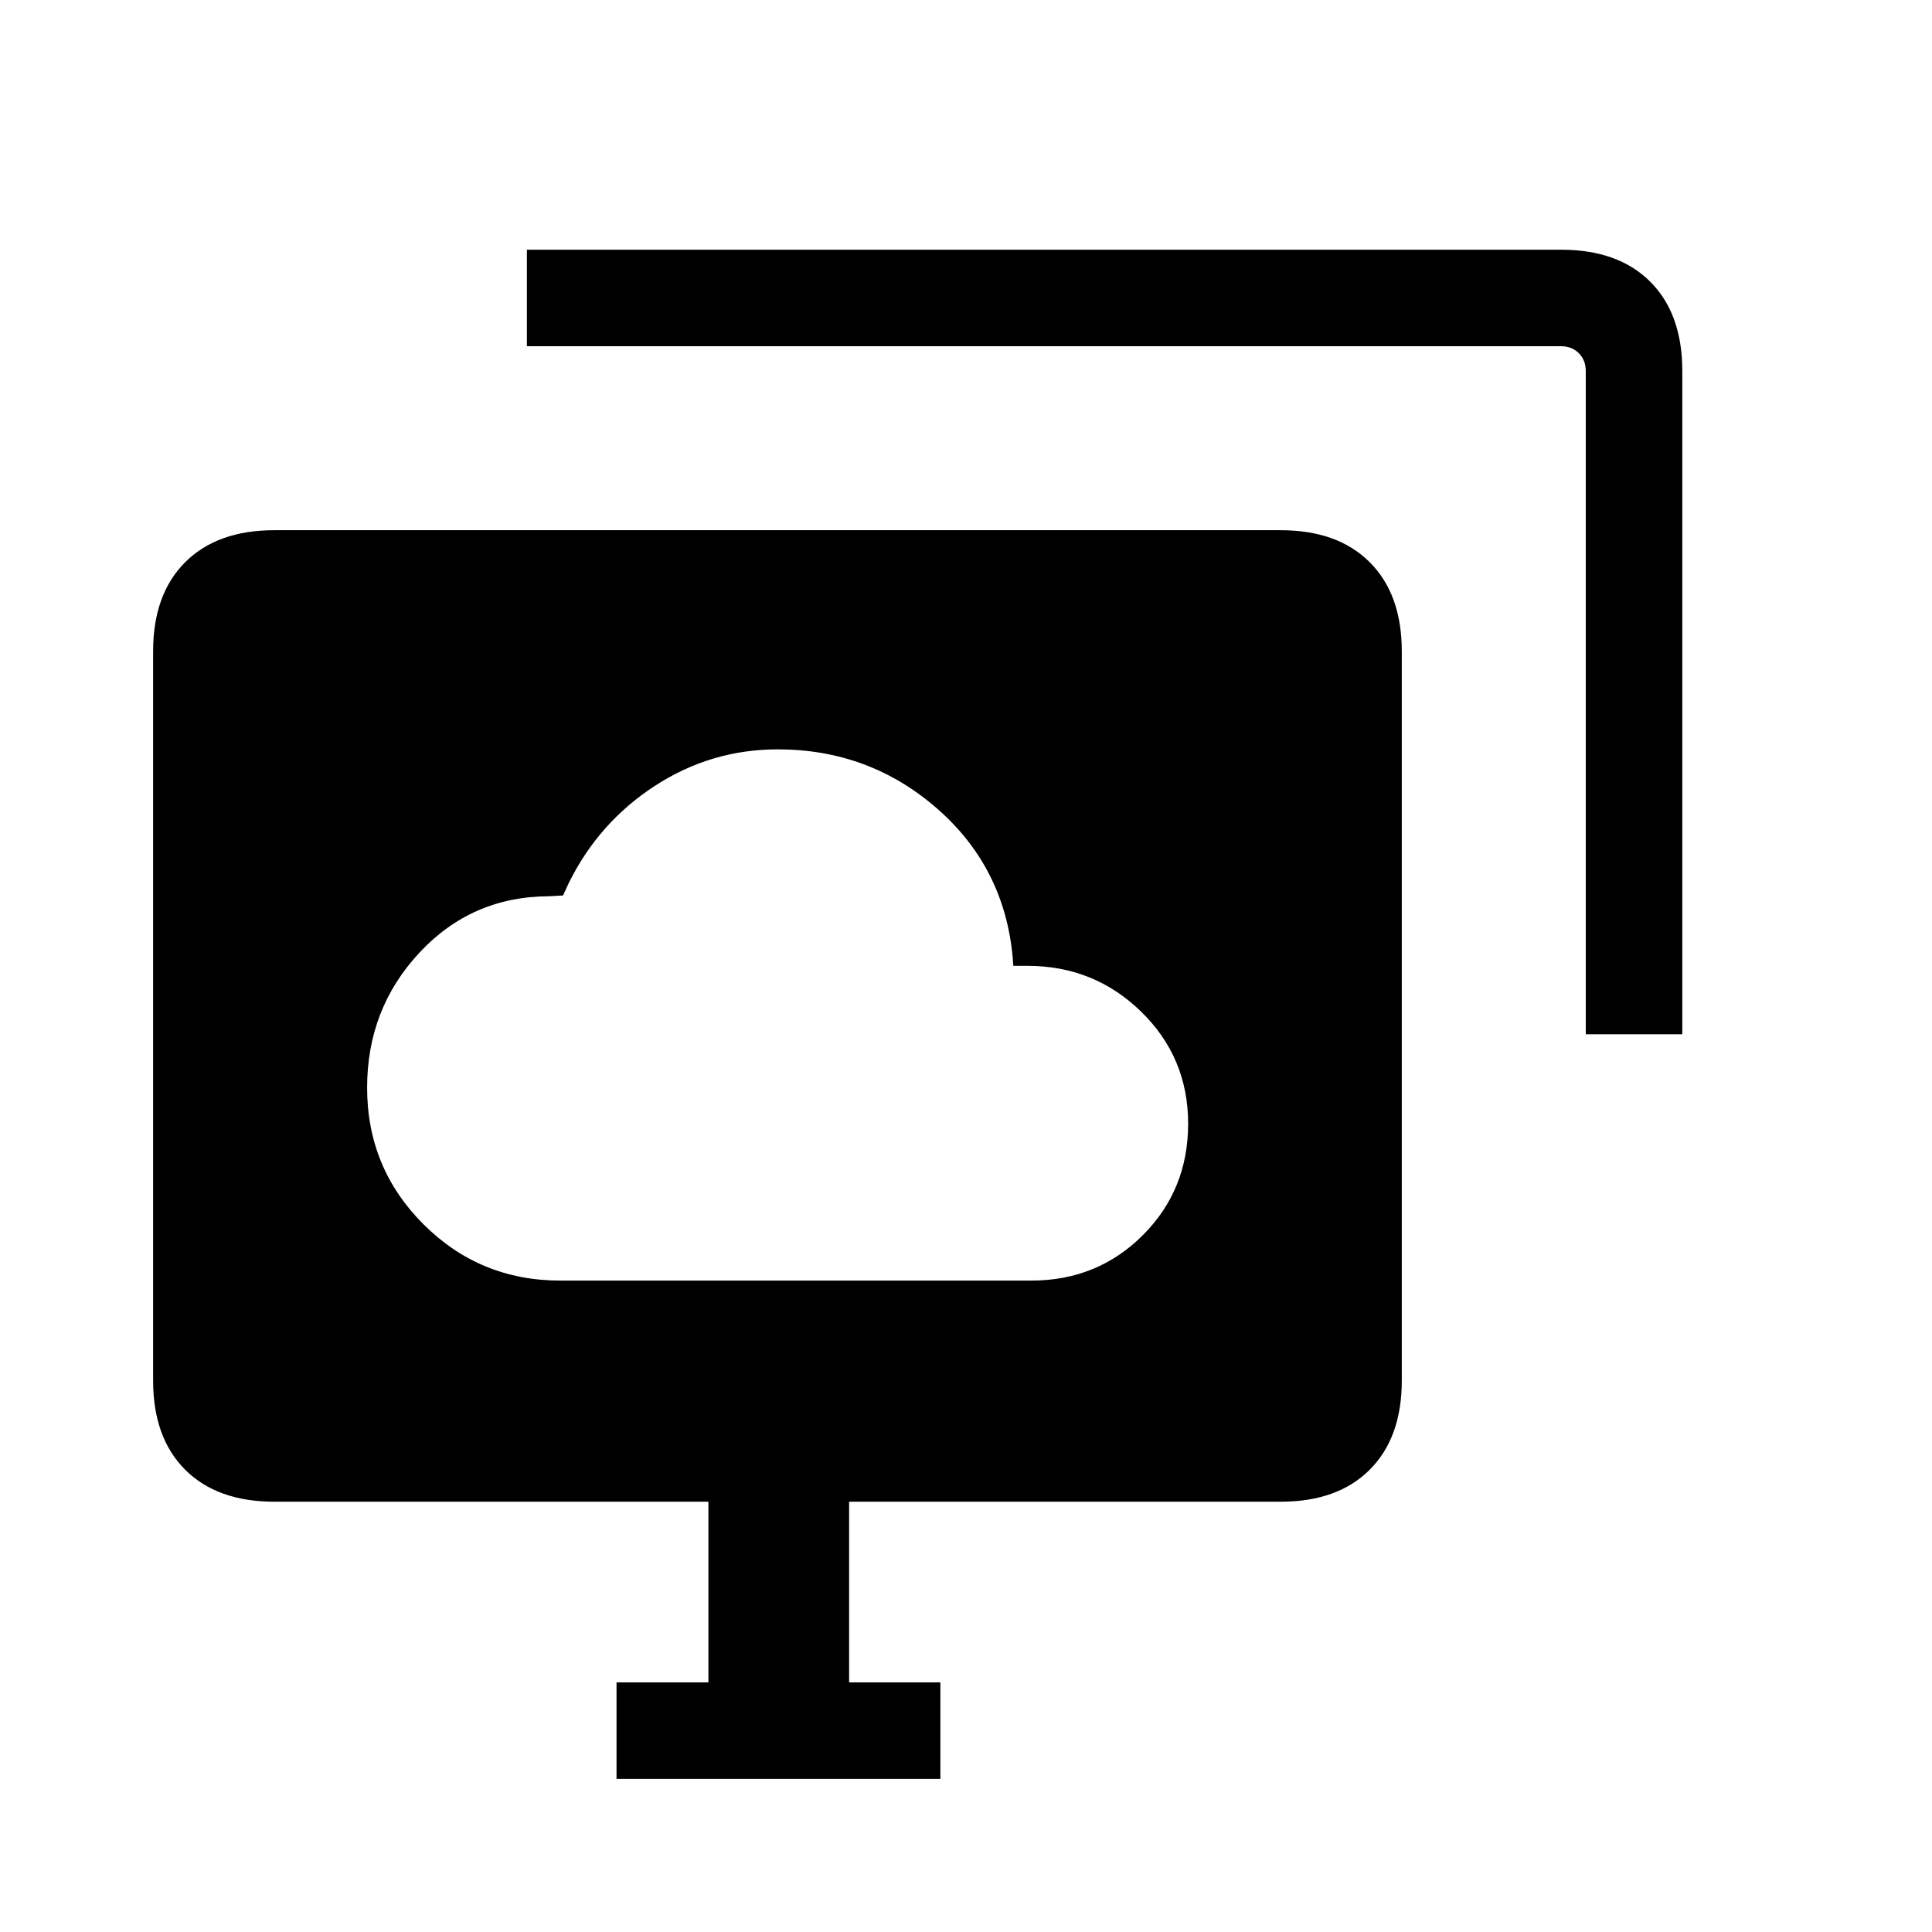 <svg xmlns="http://www.w3.org/2000/svg" height="20" viewBox="0 -960 960 960" width="20"><path d="M278.36-323.69h234.13q32.78 0 55.34-22.52 22.55-22.51 22.55-55.42t-23.35-55.68q-23.36-22.77-56.52-22.77h-7l-.31-4.23q-4.12-44.84-37.75-74.09t-78.98-29.25q-33.07 0-60.94 18.06-27.86 18.07-42.76 48.05l-3 6.5-7.08.39q-38.29.15-64.28 28.03-25.99 27.88-25.99 67.1 0 39.9 28.02 67.87 28.01 27.96 67.92 27.96Zm107.95-131.89Zm-79.96 379.5v-47.96H352v-89.77H136.35q-28.44 0-44.36-15.91-15.91-15.92-15.91-44.29v-362.33q0-28.37 15.91-44.28 15.92-15.92 44.29-15.92h500.06q28.37 0 44.28 15.92 15.92 15.91 15.92 44.28v362.33q0 28.37-15.92 44.29-15.91 15.91-44.26 15.91H421.92v89.77h45.35v47.96H306.35Zm481.61-370v-329.57q0-5.39-3.46-8.85t-8.85-3.46H261.81v-47.96h513.91q28.37 0 44.29 15.91 15.91 15.92 15.91 44.29v329.64h-47.96Z"/></svg>
